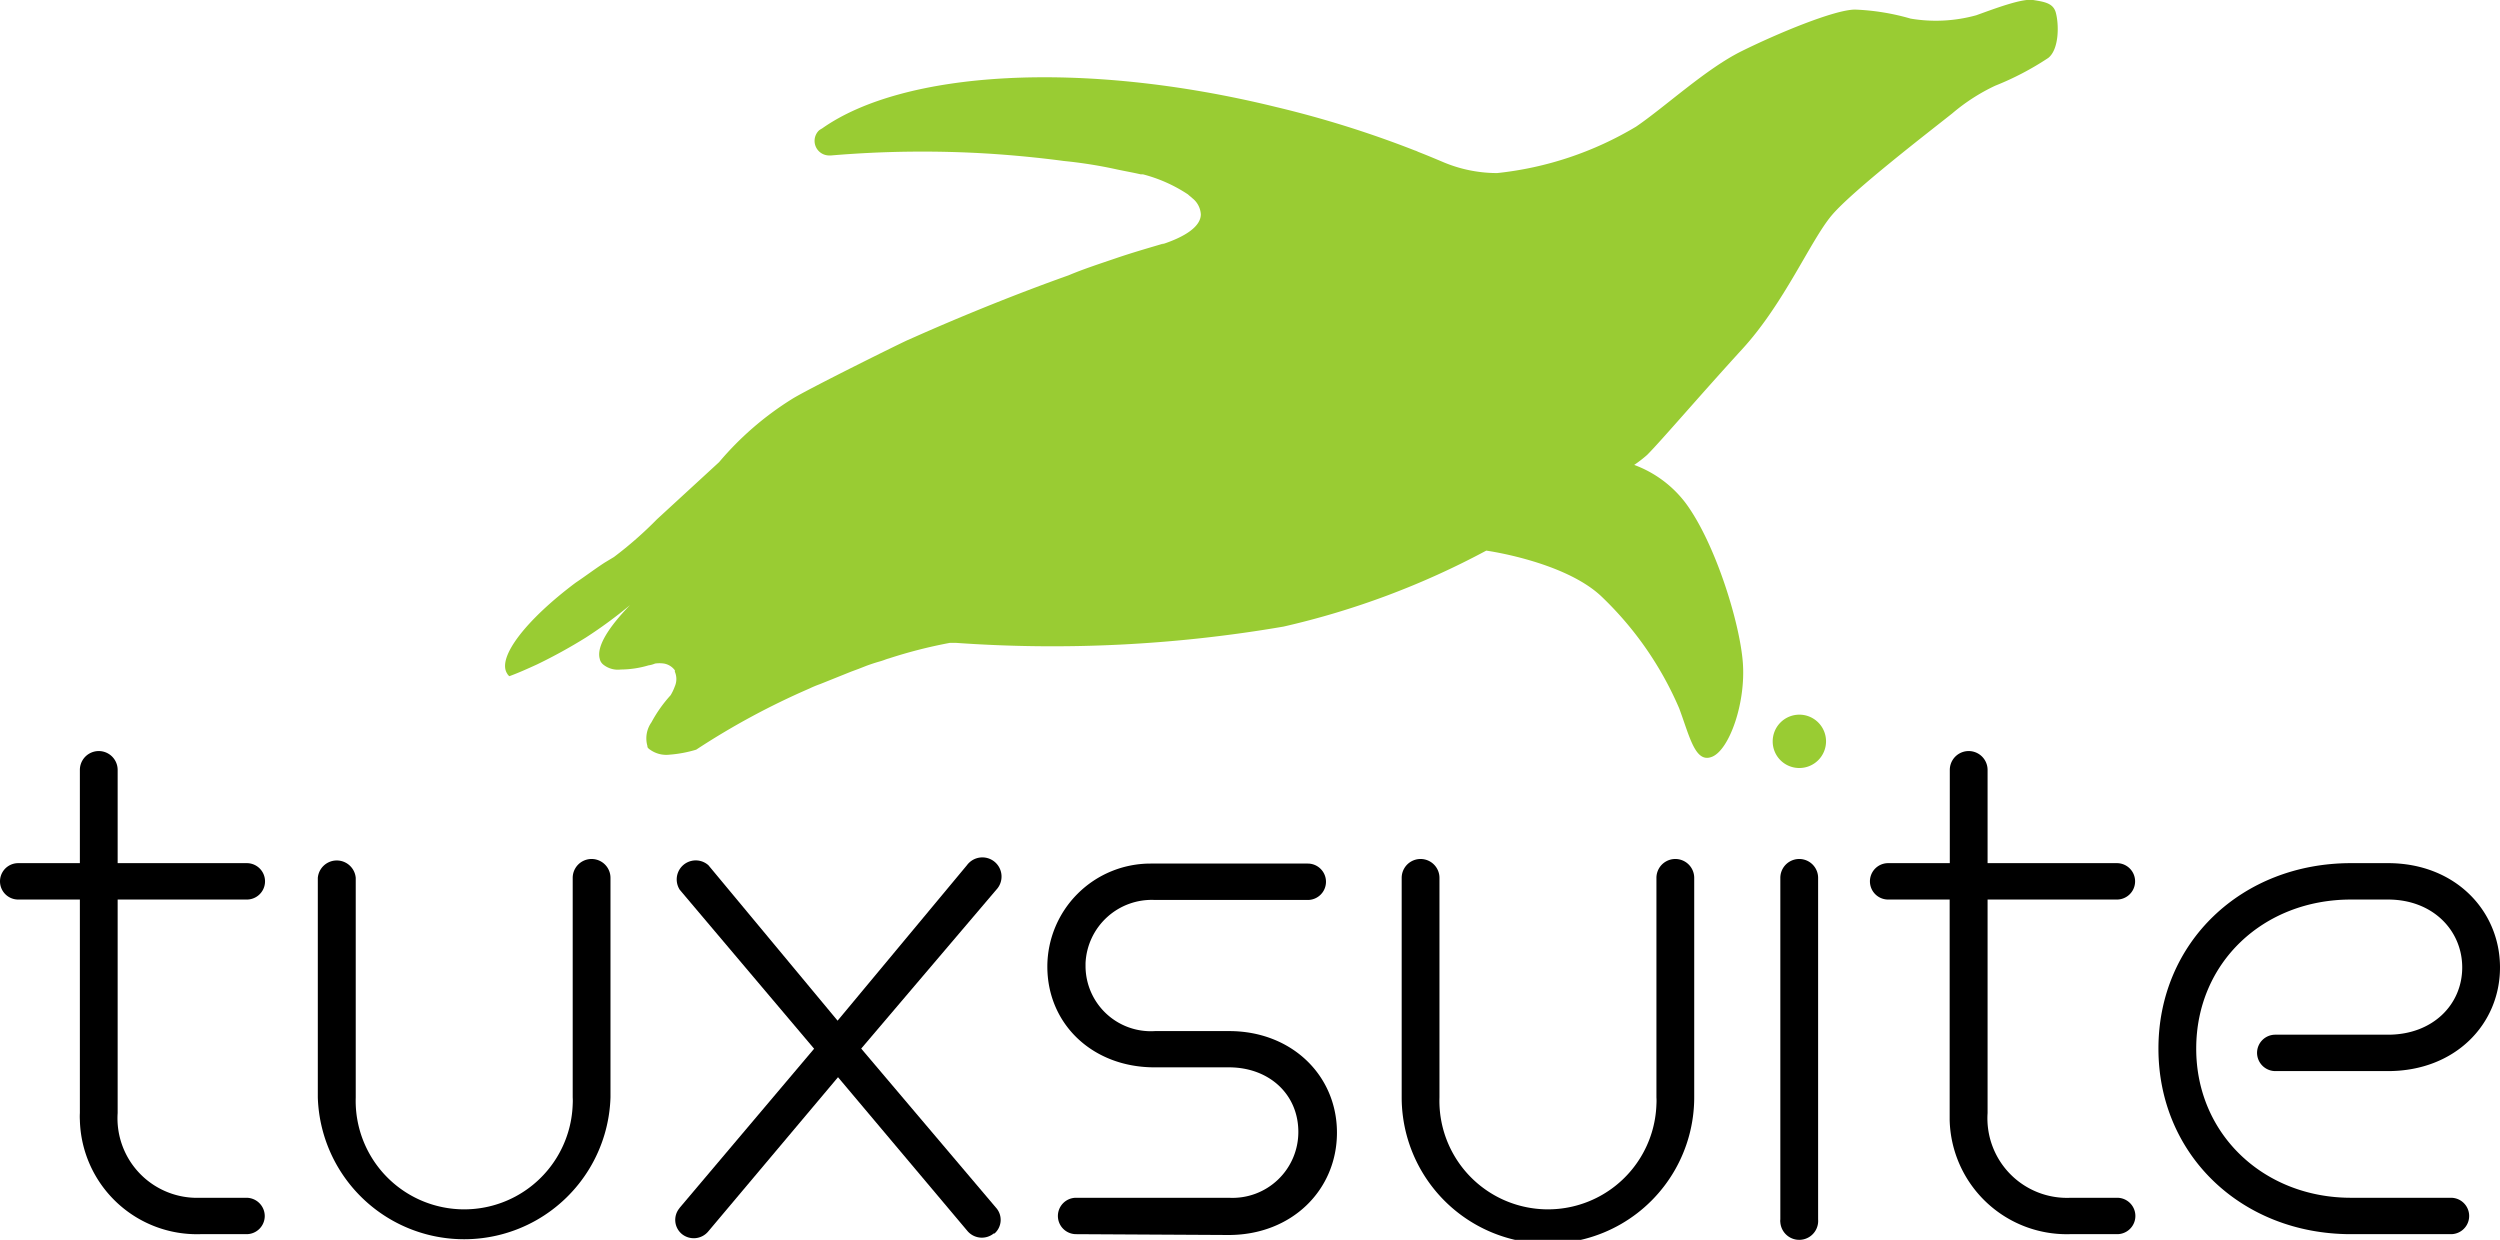 <svg xmlns="http://www.w3.org/2000/svg" viewBox="0 0 179.98 89.26"><defs><style>.cls-1{fill:#9c3;}</style></defs><g id="map"><g id="Layer_2" data-name="Layer 2"><path class="cls-1" d="M47.3,37.38a27.68,27.68,0,0,1-3.1,2.72l-.68.41c-.72.47-1.42,1-2.08,1.44-3.55,2.66-5.68,5.38-4.93,6.54a.58.58,0,0,0,.16.19c.63-.23,1.28-.52,2-.85a37.73,37.73,0,0,0,3.52-1.94,32.67,32.67,0,0,0,3.17-2.33c-1.55,1.6-2.44,3-2.18,3.88a.64.64,0,0,0,.1.24.73.73,0,0,0,.17.18,1.68,1.68,0,0,0,1.24.34,7.16,7.16,0,0,0,2-.3,1.85,1.85,0,0,0,.47-.13,2.29,2.29,0,0,1,.64,0,1.24,1.24,0,0,1,.78.48.17.17,0,0,1,0,.1,1.33,1.33,0,0,1,0,1.07,3.64,3.64,0,0,1-.3.63A9.75,9.75,0,0,0,46.9,52a2,2,0,0,0-.29,1.71v.07a.5.5,0,0,0,.19.19,2,2,0,0,0,1.4.36,8.91,8.91,0,0,0,1.92-.36,53.81,53.81,0,0,1,8.15-4.4,7.35,7.35,0,0,1,.77-.32h0l2.24-.9h0l.54-.2.56-.22c.33-.12.63-.22.95-.31s.44-.16.67-.22a34.86,34.86,0,0,1,4.39-1.12h.41a98.17,98.17,0,0,0,23.6-1.17A58.25,58.25,0,0,0,107,39.64h0s5.57.77,8.25,3.26A24.43,24.43,0,0,1,120.89,51c.77,2.07,1.16,4,2.39,3.47s2.41-3.87,2.19-6.77-2-8.64-4.13-11.5a8.2,8.2,0,0,0-3.69-2.73,9.23,9.23,0,0,0,.93-.72c1-1,3.84-4.33,6.86-7.63s4.92-7.84,6.44-9.63,7-6,8.66-7.32a13.85,13.85,0,0,1,3.1-2,20.91,20.91,0,0,0,3.82-2c.78-.62.78-2.39.54-3.27-.19-.68-.83-.77-1.63-.9s-2.79.63-4.1,1.1a10.9,10.9,0,0,1-4.72.24,16.62,16.62,0,0,0-4-.65c-1.47,0-5.62,1.73-8.18,3s-5.49,4-7.59,5.43a24.45,24.45,0,0,1-10,3.34,10,10,0,0,1-4-.84c-.55-.23-1.12-.47-1.69-.69a1.33,1.33,0,0,0-.24-.1,75,75,0,0,0-10-3.13c-14-3.43-26.8-2.6-32.67,1.55a1.64,1.64,0,0,0-.22.14h0a1.05,1.05,0,0,0,.67,1.8h.22a77.75,77.75,0,0,1,11.32-.13c1.87.12,3.7.3,5.42.53h0a32.83,32.83,0,0,1,3.83.61h0c.56.12,1.14.22,1.7.35h.16A10.74,10.74,0,0,1,85.53,14c.11.11.21.17.31.27a1.59,1.59,0,0,1,.61,1.16c0,.86-1.09,1.61-2.82,2.17l.18-.08c-1.15.34-2.33.68-3.47,1.07s-2.32.77-3.41,1.23c-3.4,1.21-7.44,2.81-11.55,4.65-.07,0-7.31,3.58-8.4,4.28a22.29,22.29,0,0,0-5.21,4.52"/><path d="M14.42,88.85a8.43,8.43,0,0,1-8.67-8.21,4.34,4.34,0,0,1,0-.51V64.76H1.31a1.31,1.31,0,0,1,0-2.62H5.75V55.43a1.36,1.36,0,0,1,2.72,0v6.71h9.3a1.31,1.31,0,1,1,0,2.62H8.47V80.13a5.73,5.73,0,0,0,5.95,6.1h3.32a1.32,1.32,0,0,1,1.32,1.31,1.31,1.31,0,0,1-1.31,1.31H14.42Z"/><path d="M41.23,63.2a1.36,1.36,0,0,1,2.72,0V79a10.54,10.54,0,0,1-21.07,0V63.2a1.37,1.37,0,0,1,2.73,0V79a7.81,7.81,0,0,0,15.62.5,4.17,4.17,0,0,0,0-.5Z"/><path d="M60.33,77.55,51,88.64a1.36,1.36,0,0,1-1.91.2A1.32,1.32,0,0,1,48.9,87l.05-.07,9.66-11.43L48.94,64.06A1.37,1.37,0,0,1,51,62.29l9.3,11.19,9.31-11.19a1.38,1.38,0,1,1,2.11,1.77h0L62,75.49l9.7,11.45a1.31,1.31,0,0,1-.1,1.86l-.06,0a1.36,1.36,0,0,1-1.91-.2Z"/><path d="M77.47,88.85a1.31,1.31,0,0,1,0-2.62h11a4.74,4.74,0,0,0,5-4.74c0-2.72-2.11-4.65-5-4.65H83.11c-4.44,0-7.71-3.1-7.71-7.26a7.43,7.43,0,0,1,7.43-7.41H94.15a1.31,1.31,0,0,1,0,2.62h-11a4.77,4.77,0,0,0-5,4.55c0,.08,0,.16,0,.23a4.7,4.7,0,0,0,5,4.66h5.34c4.49,0,7.76,3.18,7.76,7.31S93,88.91,88.45,88.91Z"/><path d="M119.25,63.2a1.36,1.36,0,0,1,2.72,0V79a10.53,10.53,0,0,1-21.06,0V63.2a1.36,1.36,0,0,1,2.72,0V79a7.81,7.81,0,1,0,15.62.5,4.17,4.17,0,0,0,0-.5Z"/><path class="cls-1" d="M127.62,53.37a1.92,1.92,0,1,1,1.91,1.92,1.91,1.91,0,0,1-1.91-1.92Z"/><path d="M128.17,63.2a1.36,1.36,0,0,1,2.72,0V87.79a1.36,1.36,0,0,1-2.72.21.74.74,0,0,1,0-.21Z"/><path d="M149,88.85a8.43,8.43,0,0,1-8.64-8.22c0-.17,0-.33,0-.5V64.76h-4.43a1.31,1.31,0,1,1,0-2.62h4.44V55.43a1.36,1.36,0,0,1,2.72,0v6.71h9.31a1.31,1.31,0,0,1,0,2.62h-9.31V80.13a5.73,5.73,0,0,0,6,6.1h3.33a1.31,1.31,0,0,1,0,2.62Z"/><path d="M169.25,88.85c-7.86,0-13.86-5.7-13.86-13.36s6-13.35,13.86-13.35h2.67c4.84,0,8.06,3.43,8.06,7.51s-3.22,7.46-8.06,7.46h-8.11a1.32,1.32,0,0,1-1.32-1.31,1.31,1.31,0,0,1,1.31-1.31h8.12c3.22,0,5.34-2.17,5.34-4.84s-2.12-4.89-5.34-4.89h-2.67c-6.3,0-11.14,4.54-11.14,10.73S163,86.23,169.25,86.23h7.2a1.31,1.31,0,0,1,0,2.62Z"/></g></g></svg>